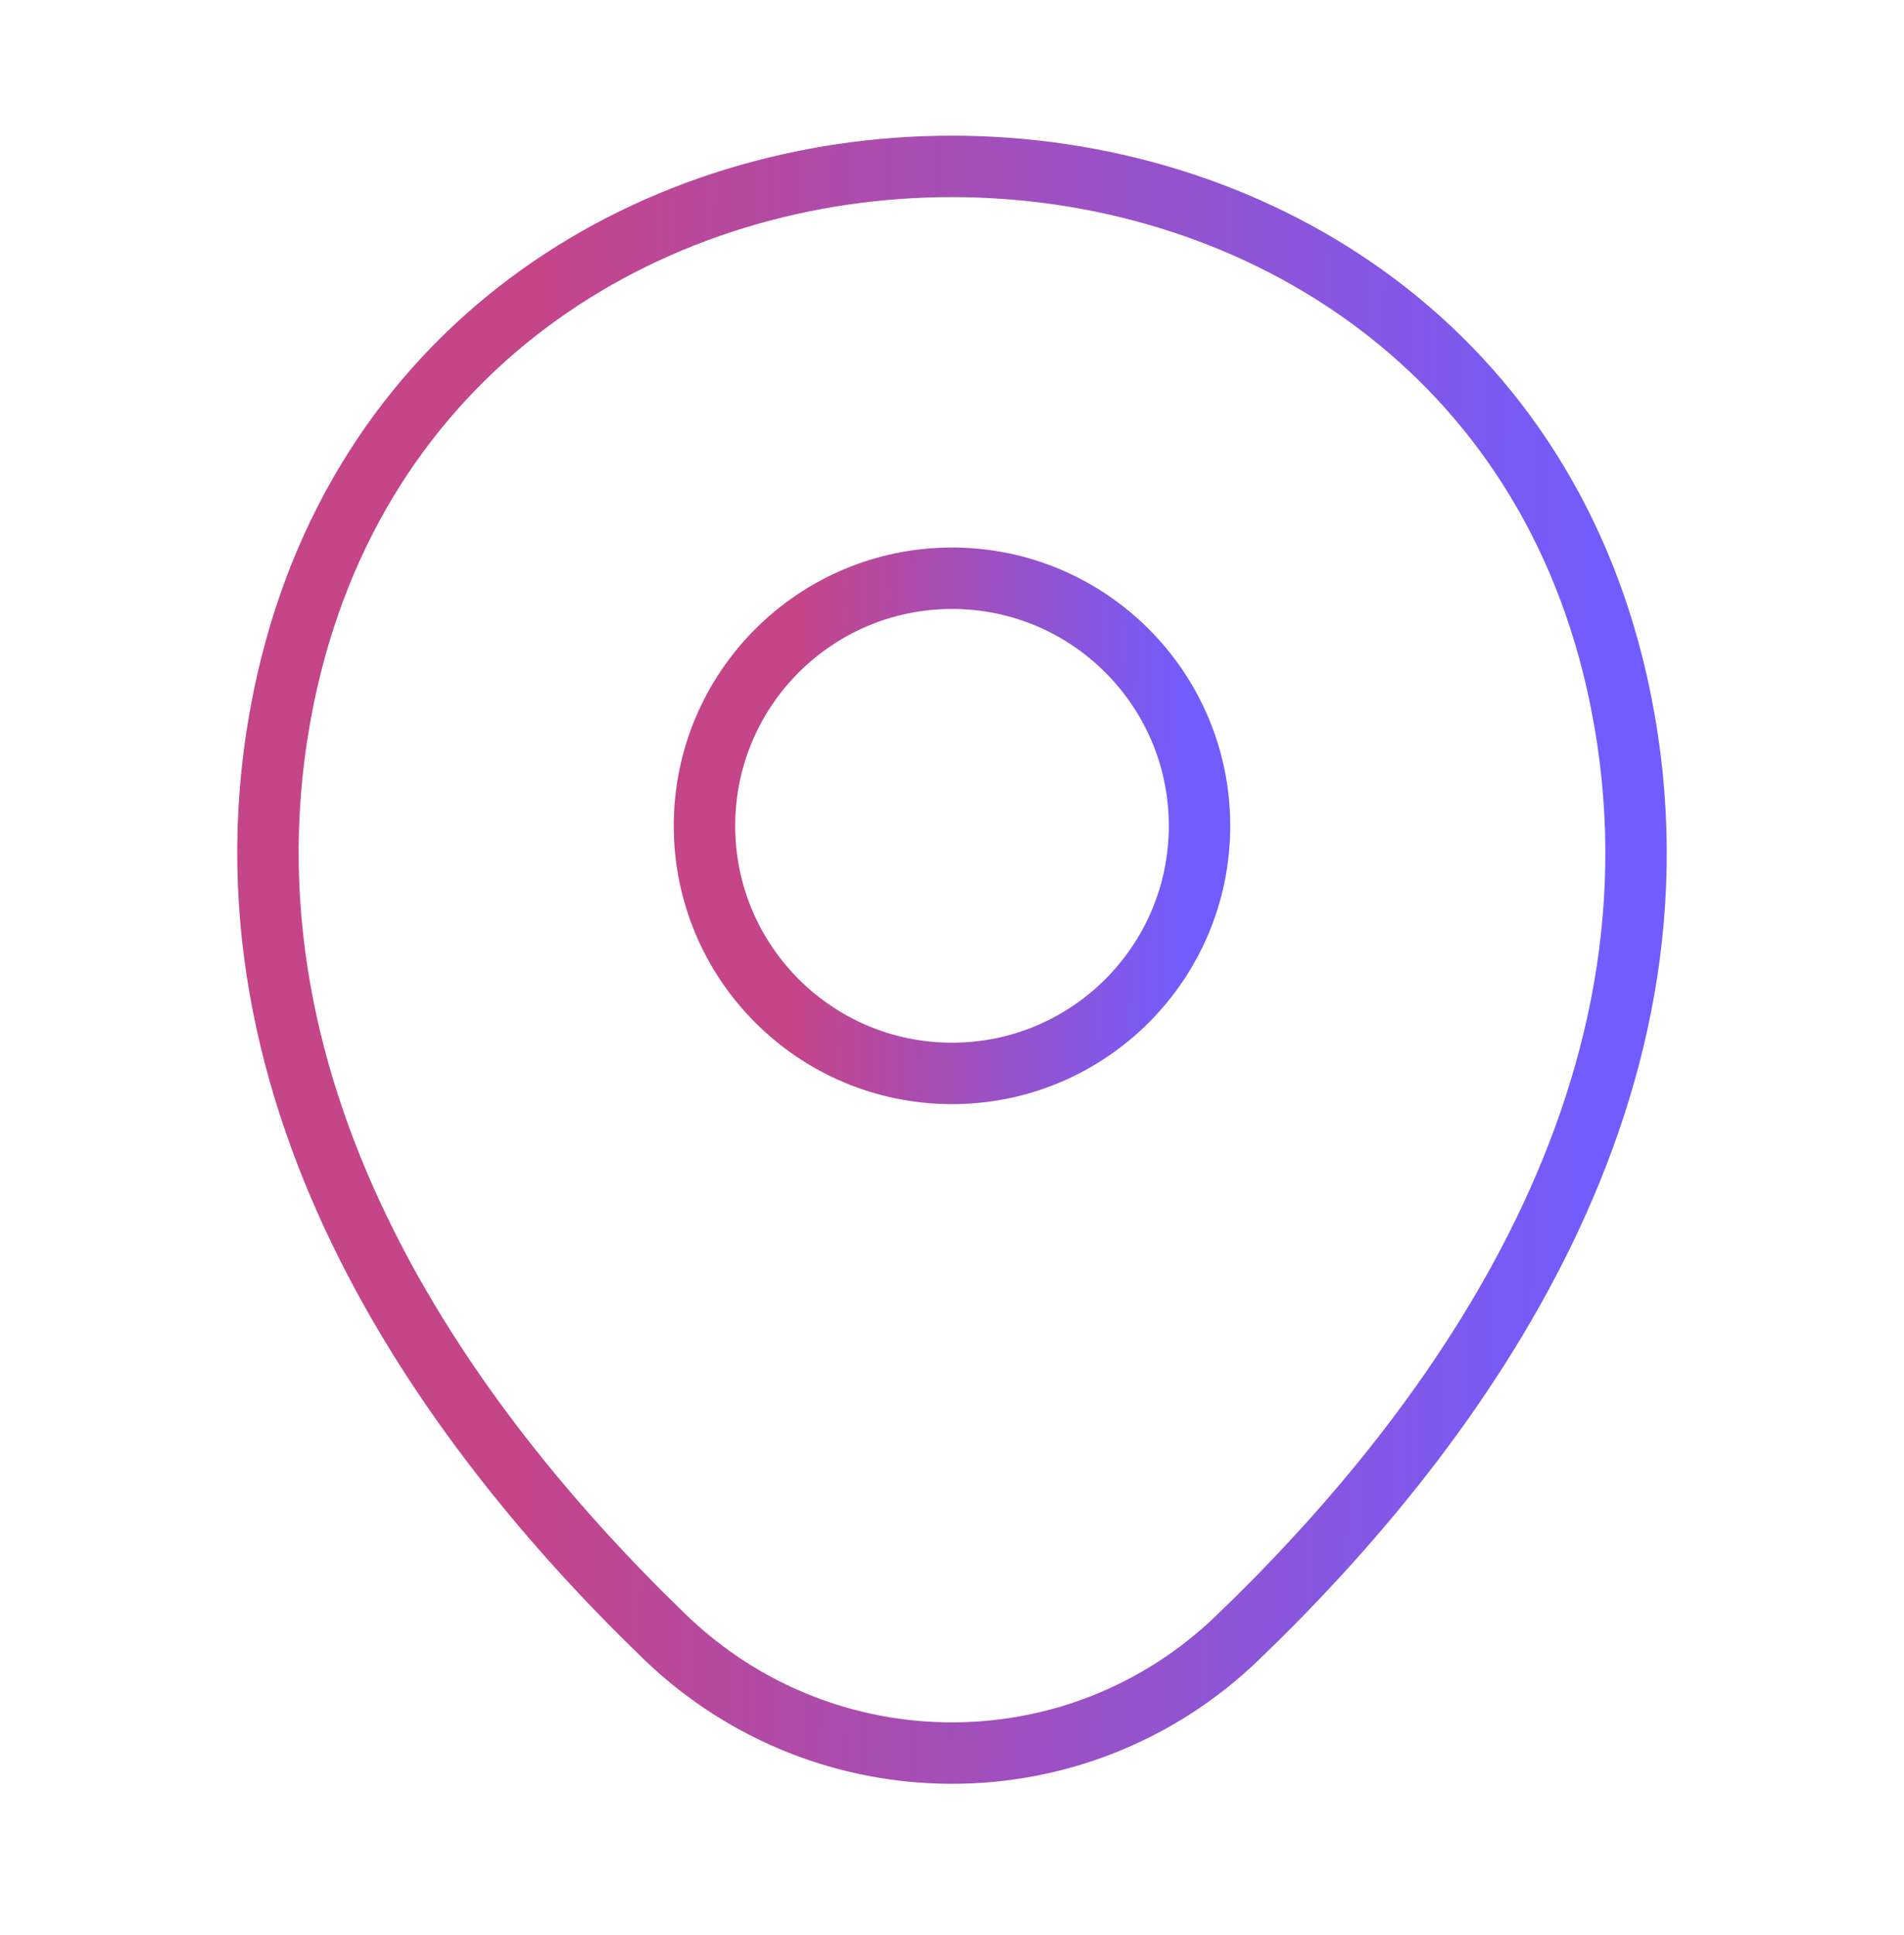 <svg width="62" height="63" viewBox="0 0 62 63" fill="none" xmlns="http://www.w3.org/2000/svg">
<path d="M31 34.944C35.452 34.944 39.06 31.336 39.06 26.884C39.06 22.433 35.452 18.824 31 18.824C26.549 18.824 22.94 22.433 22.94 26.884C22.94 31.336 26.549 34.944 31 34.944Z" stroke="url(#paint0_linear_22857_8437)" stroke-width="2"/>
<path d="M9.352 22.182C14.441 -0.189 47.585 -0.163 52.648 22.208C55.619 35.331 47.456 46.44 40.3 53.312C35.108 58.323 26.893 58.323 21.674 53.312C14.544 46.44 6.381 35.306 9.352 22.182Z" stroke="url(#paint1_linear_22857_8437)" stroke-width="2"/>
<defs>
<linearGradient id="paint0_linear_22857_8437" x1="22.278" y1="20.927" x2="38.909" y2="21.244" gradientUnits="userSpaceOnUse">
<stop offset="0.23" stop-color="#C54589"/>
<stop offset="1" stop-color="#715CFF"/>
</linearGradient>
<linearGradient id="paint1_linear_22857_8437" x1="6.894" y1="12.154" x2="52.861" y2="12.911" gradientUnits="userSpaceOnUse">
<stop offset="0.23" stop-color="#C54589"/>
<stop offset="1" stop-color="#715CFF"/>
</linearGradient>
</defs>
</svg>
